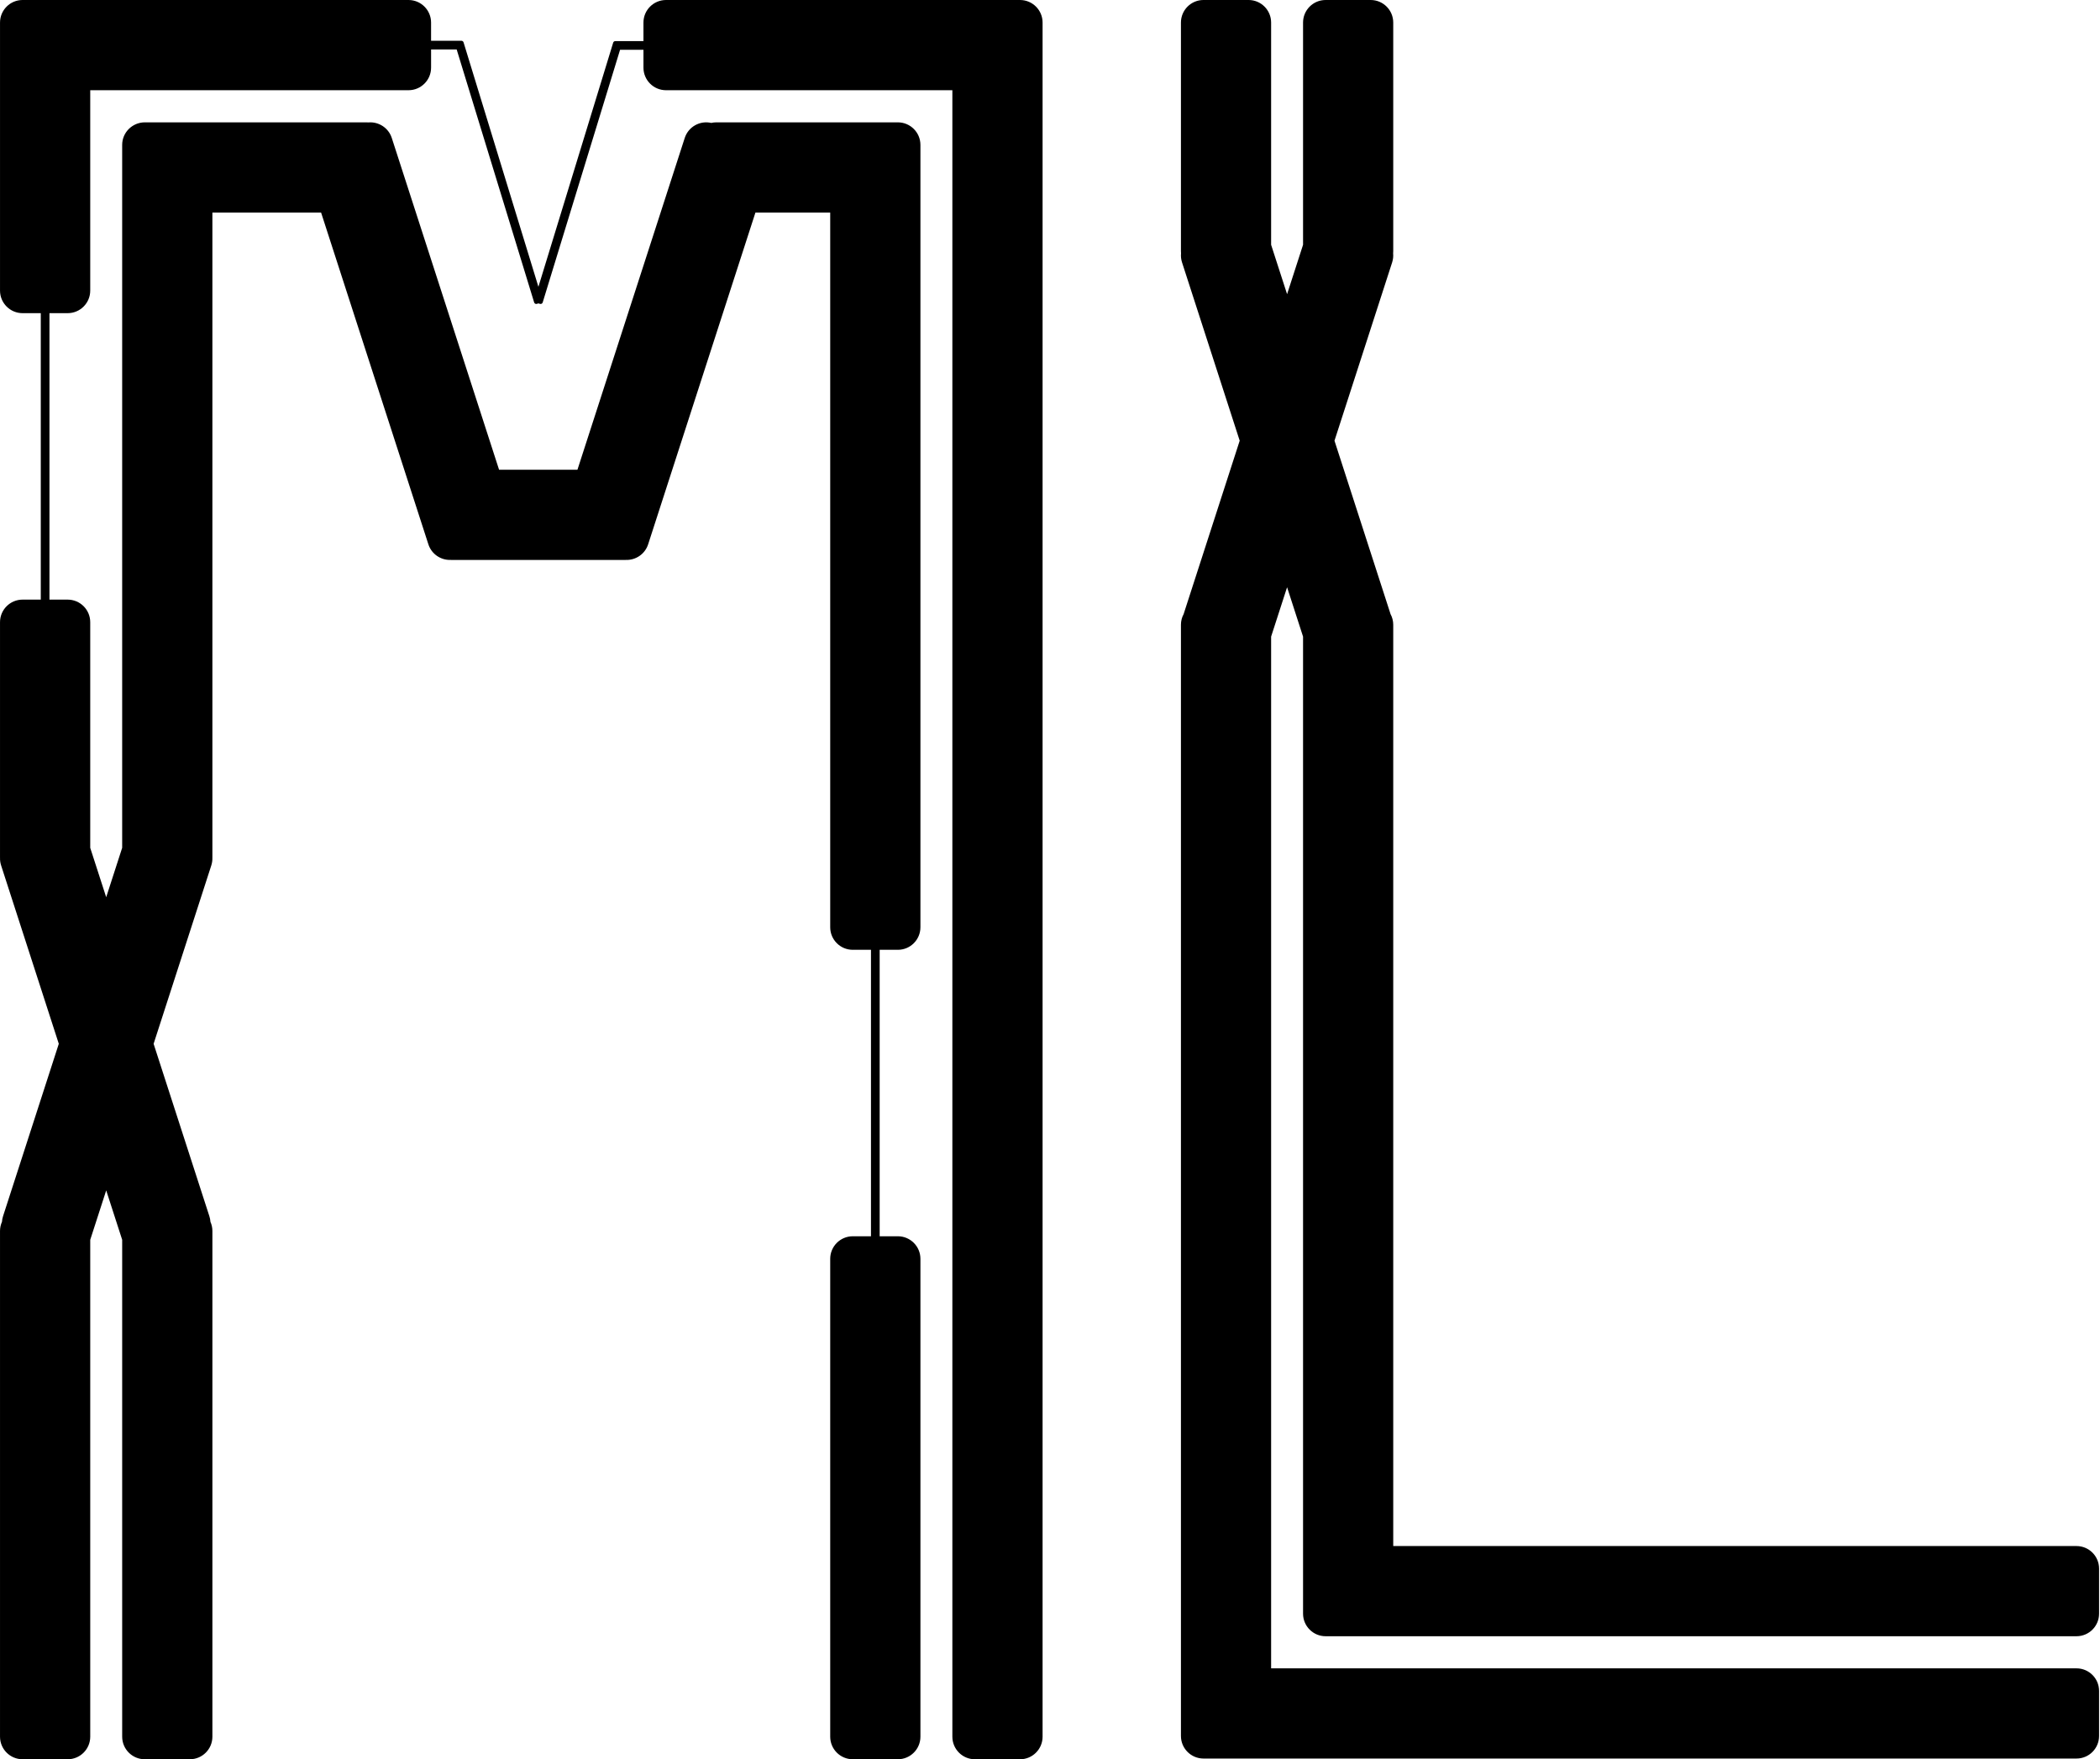 <?xml version="1.0" encoding="UTF-8" standalone="no"?><!DOCTYPE svg PUBLIC "-//W3C//DTD SVG 1.1//EN" "http://www.w3.org/Graphics/SVG/1.1/DTD/svg11.dtd"><svg width="100%" height="100%" viewBox="0 0 9863 8263" version="1.1" xmlns="http://www.w3.org/2000/svg" xmlns:xlink="http://www.w3.org/1999/xlink" xml:space="preserve" xmlns:serif="http://www.serif.com/" style="fill-rule:evenodd;clip-rule:evenodd;stroke-linejoin:round;stroke-miterlimit:2;"><path d="M1918.67,0c58.462,0 105.928,47.454 105.928,105.928l0,85.454l142.444,0c2.723,0 5.199,1.073 7.031,2.817c1.416,1.213 2.516,2.826 3.101,4.736l351.564,1148.02l350.961,-1146c1.053,-4.508 5.105,-7.875 9.932,-7.875l132.436,-0l0,-87.146c0,-58.474 47.47,-105.928 105.932,-105.928l1662.71,0c58.462,0 105.928,47.454 105.928,105.928l0,8050.64c0,58.461 -47.466,105.928 -105.928,105.928l-211.859,0c-58.462,0 -105.929,-47.467 -105.929,-105.928l0,-7732.86l-1344.92,-0c-58.462,-0 -105.932,-47.467 -105.932,-105.928l0,-83.901l-109.883,0l-363.36,1186.48c-1.641,5.368 -7.331,8.391 -12.699,6.749l-7.428,-2.279l-7.343,2.251c-5.368,1.642 -11.074,-1.378 -12.715,-6.746l-363.854,-1188.15l-120.187,-0l0,85.595c0,58.461 -47.466,105.928 -105.928,105.928l-1494.94,-0l0,941.146c0,58.474 -47.466,105.928 -105.928,105.928l-85.541,-0l-0,1345.35l85.541,0c58.462,0 105.928,47.454 105.928,105.928l0,1059.79l75.007,231.928l75.018,-231.969l0,-3301.3c0,-58.462 47.81,-105.928 106.691,-105.928l1040.27,-0c3.145,-0 6.259,0.134 9.329,0.4c48.085,-4.217 94.508,25.088 109.989,72.961l503.881,1558.1l368.13,0c0,0 503.884,-1558.1 503.884,-1558.1c17.035,-52.684 71.535,-82.884 124.514,-70.657c7.675,-1.769 15.662,-2.704 23.866,-2.704l852.646,-0c58.462,-0 105.928,47.466 105.928,105.928l0,3674.36c0,58.462 -47.466,105.928 -105.928,105.928l-85.532,0l-0,1345.36l85.532,0c58.462,0 105.928,47.47 105.928,105.931l0,2244.37c0,58.461 -47.466,105.928 -105.928,105.928l-211.859,-0c-58.462,-0 -105.929,-47.467 -105.929,-105.928l0,-2244.37c0,-58.461 47.467,-105.931 105.929,-105.931l85.529,0l-0,-1345.36l-85.529,0c-58.462,0 -105.929,-47.466 -105.929,-105.928l0,-3356.58l-351.217,-0l-503.877,1558.08c-14.772,45.687 -57.727,74.456 -103.418,73.321c-1.153,0.037 -2.313,0.056 -3.476,0.056l-817.304,-0c-1.326,-0 -2.648,-0.025 -3.964,-0.072c-45.919,1.41 -89.184,-27.411 -104.024,-73.305l-503.878,-1558.08l-510.539,-0l-0,3027c-0,1.116 -0.016,2.229 -0.05,3.333c0.378,11.876 -1.244,24.009 -5.108,35.952l-270.91,837.704l261.95,809.971c2.791,8.641 4.414,17.379 4.955,26.055c5.89,13.177 9.163,27.78 9.163,43.14l-0,2375.02c-0,58.462 -47.454,105.928 -105.928,105.928l-211.86,0c-58.461,0 -105.928,-47.466 -105.928,-105.928l0,-2333.72l-75.012,-231.953l-75.013,231.953l0,2333.72c0,58.462 -47.466,105.928 -105.928,105.928l-211.872,0c-58.461,0 -105.928,-47.466 -105.928,-105.928l-0,-2375.02c-0,-15.372 3.279,-29.985 9.179,-43.168c0.541,-8.66 2.163,-17.392 4.955,-26.027l261.944,-809.978l-270.907,-837.697c-3.842,-11.874 -5.468,-23.938 -5.112,-35.752c-0.04,-1.179 -0.059,-2.361 -0.059,-3.549l-0,-1103.22c-0,-58.474 47.467,-105.928 105.928,-105.928l85.532,0l0,-1345.35l-85.519,-0c-58.462,-0 -105.928,-47.454 -105.928,-105.928l-0,-1258.93c-0,-58.474 47.466,-105.928 105.928,-105.928l1812.73,0Zm4201.33,1149.71l-0,-1043.83c-0,-58.437 47.45,-105.887 105.887,-105.887l211.771,-0c58.45,-0 105.884,47.45 105.884,105.887l-0,1073.79c-0,3.425 -0.154,6.808 -0.479,10.154c1.341,13.958 -0.08,28.425 -4.675,42.621l-270.8,837.35l261.841,809.642c0.467,1.458 0.9,2.904 1.3,4.362c8.179,15.013 12.813,32.213 12.813,50.504l-0,4326.79l3209.18,0c58.438,0 105.883,47.446 105.883,105.883l0,211.771c0,58.438 -47.446,105.888 -105.883,105.888l-3526.84,-0c-58.438,-0 -105.888,-47.45 -105.888,-105.888l-0,-4588.88l-74.983,-231.871l-74.988,231.871l0,4845.62l3782.7,0c58.437,0 105.883,47.45 105.883,105.9l0,211.771c0,58.438 -47.446,105.883 -105.883,105.883l-4100.35,0c-58.438,0 -105.884,-47.445 -105.884,-105.883l0,-5218.92c0,-18.291 4.646,-35.491 12.825,-50.504c0.405,-1.458 0.834,-2.904 1.3,-4.362l261.834,-809.634l-270.804,-837.358c-4.584,-14.196 -6.017,-28.662 -4.663,-42.621c-0.325,-3.346 -0.492,-6.729 -0.492,-10.154l0,-1073.79c0,-58.438 47.446,-105.888 105.884,-105.888l211.771,0c58.45,0 105.887,47.45 105.887,105.888l0,1043.83l74.988,231.87l74.983,-231.87l0,0.05Z"/></svg>